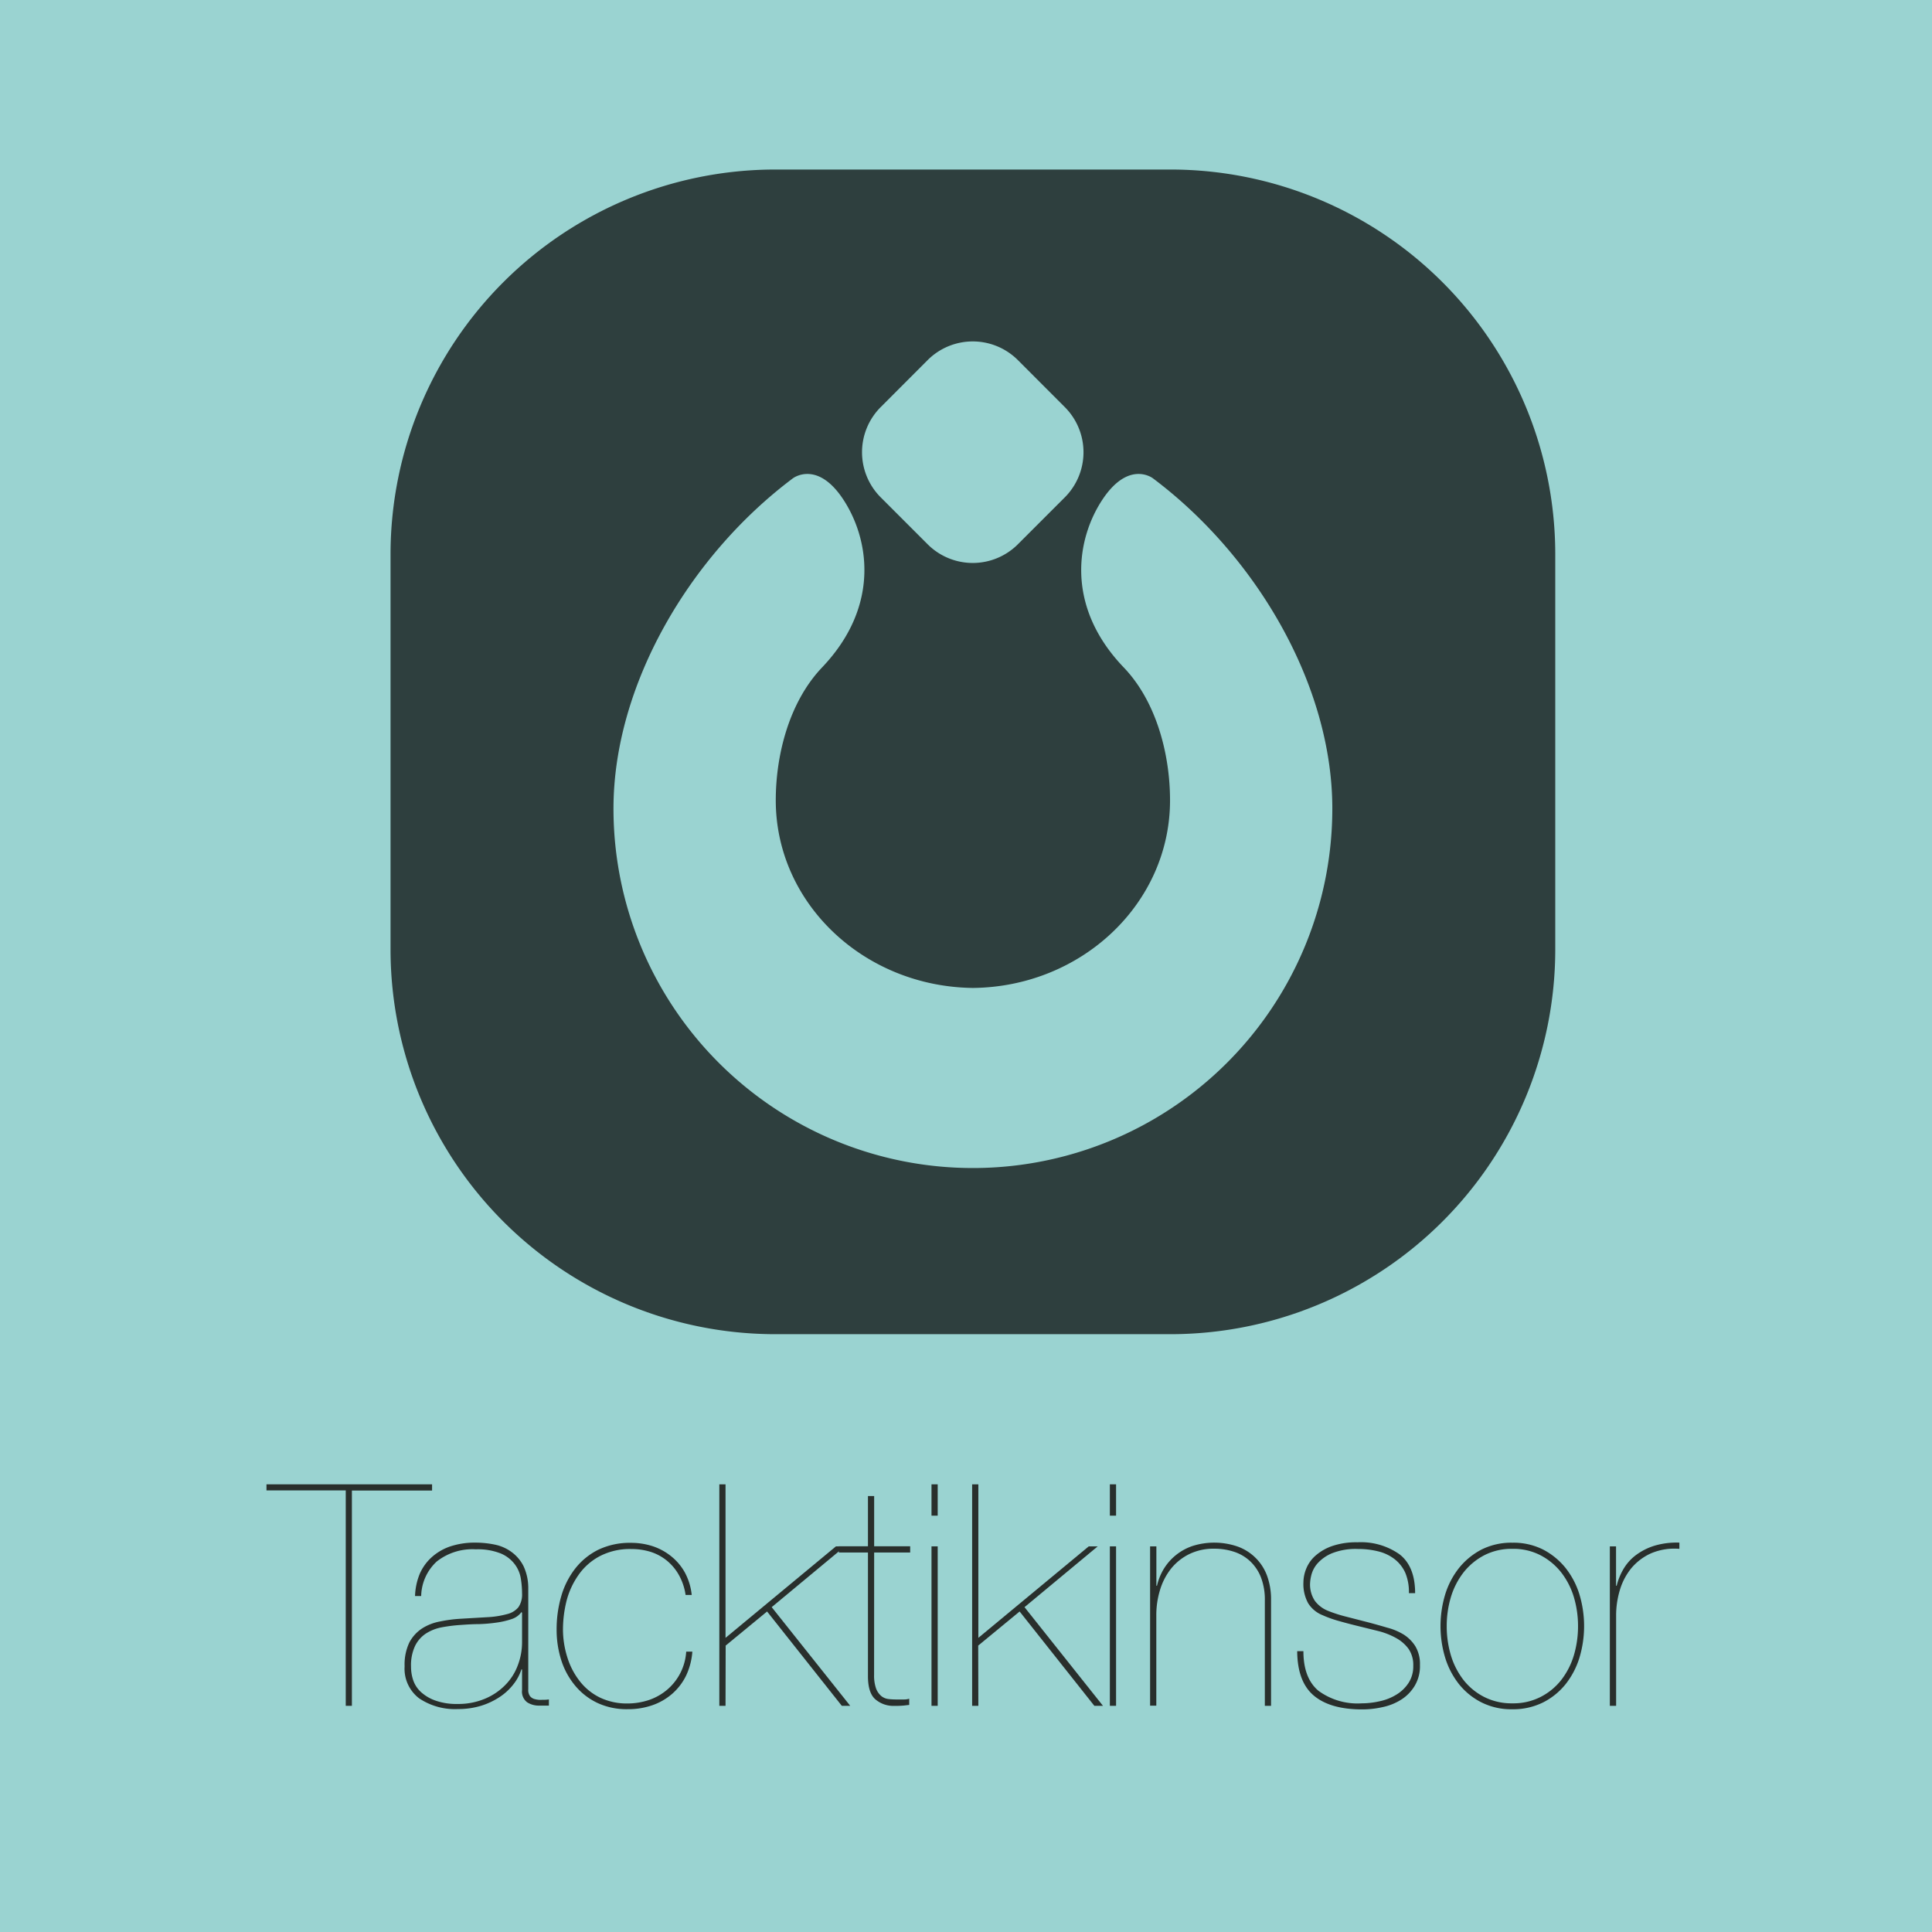 <svg id="Capa_1" data-name="Capa 1" xmlns="http://www.w3.org/2000/svg" viewBox="0 0 280 280"><defs><style>.cls-1{fill:#9ad3d1;}.cls-2{opacity:0.9;}.cls-3{fill:#1d1d1b;}.cls-4{opacity:0.7;}</style></defs><title>TK</title><rect class="cls-1" width="280" height="280"/><g class="cls-2"><path class="cls-3" d="M38.62,215.12h24v.9H51v31.2h-.89V216H38.62Z"/><path class="cls-3" d="M60.78,228.22a7,7,0,0,1,1.69-2.45,7.77,7.77,0,0,1,2.69-1.62,11.21,11.21,0,0,1,3.76-.58,13.64,13.64,0,0,1,2.9.31,6.16,6.16,0,0,1,2.4,1.11,5.68,5.68,0,0,1,1.66,2,7.41,7.41,0,0,1,.68,3.15v14.7a1.5,1.5,0,0,0,.27,1,1.31,1.31,0,0,0,.72.42,3,3,0,0,0,1,.09c.35,0,.67,0,1-.06v.9H78.13a3.12,3.12,0,0,1-1.73-.48,1.94,1.94,0,0,1-.74-1.77v-3h-.09a6.91,6.91,0,0,1-1.15,2.15,8.33,8.33,0,0,1-2,1.85,10.49,10.49,0,0,1-2.72,1.28,11.4,11.4,0,0,1-3.33.47,9.31,9.31,0,0,1-5.62-1.55,5.39,5.39,0,0,1-2.11-4.65,7.41,7.41,0,0,1,.69-3.46A5.51,5.51,0,0,1,61.18,236a7.23,7.23,0,0,1,2.57-1,20.18,20.18,0,0,1,2.87-.39l4.09-.24a13.2,13.2,0,0,0,2.81-.45,3,3,0,0,0,1.62-1,3.27,3.27,0,0,0,.52-2,13.68,13.68,0,0,0-.18-2.16,4.65,4.65,0,0,0-.88-2.06,4.94,4.94,0,0,0-2-1.55,9,9,0,0,0-3.64-.61,8.34,8.34,0,0,0-5.67,1.77,7,7,0,0,0-2.25,5h-.89A9.29,9.29,0,0,1,60.78,228.22Zm14.79,5.42a2.83,2.83,0,0,1-1.39,1,11.83,11.83,0,0,1-2.16.51,23,23,0,0,1-2.63.23c-1,0-1.87.07-2.77.13a22.49,22.49,0,0,0-2.63.34,6.43,6.43,0,0,0-2.27.9,4.53,4.53,0,0,0-1.57,1.8,6.58,6.58,0,0,0-.58,3,6,6,0,0,0,.33,2,4.15,4.15,0,0,0,1.15,1.71,6.12,6.12,0,0,0,2.09,1.21,9.08,9.08,0,0,0,3.17.48,9.91,9.91,0,0,0,4-.77,8.89,8.89,0,0,0,2.94-2,8,8,0,0,0,1.8-2.85,9.3,9.3,0,0,0,.61-3.33v-4.27Z"/><path class="cls-3" d="M99.44,242.83a8.34,8.34,0,0,1-2,2.63,8.75,8.75,0,0,1-2.88,1.67,10.7,10.7,0,0,1-3.62.58,10,10,0,0,1-4.38-.92,9.42,9.42,0,0,1-3.21-2.5,10.87,10.87,0,0,1-2-3.66,14.43,14.43,0,0,1-.68-4.47,17.06,17.06,0,0,1,.66-4.79,11.88,11.88,0,0,1,2-4,9.77,9.77,0,0,1,3.38-2.77,10.58,10.58,0,0,1,4.78-1,10.07,10.07,0,0,1,3.11.49,8.51,8.51,0,0,1,2.65,1.44,7.92,7.92,0,0,1,2,2.36,8.78,8.78,0,0,1,1,3.26h-.89a8.35,8.35,0,0,0-1-2.94,7.27,7.27,0,0,0-1.76-2.07,7.16,7.16,0,0,0-2.33-1.24,9.24,9.24,0,0,0-2.75-.4,9.43,9.43,0,0,0-4.65,1.06,8.72,8.72,0,0,0-3.06,2.74A11.56,11.56,0,0,0,82.11,232a17.42,17.42,0,0,0-.52,4.12,13.49,13.49,0,0,0,.61,4A10.7,10.7,0,0,0,84,243.62,8.34,8.34,0,0,0,86.9,246a9,9,0,0,0,4,.88,9.8,9.8,0,0,0,3.2-.52,8.1,8.1,0,0,0,2.63-1.51,7.88,7.88,0,0,0,2.72-5.48h.89A9.82,9.82,0,0,1,99.44,242.83Z"/><path class="cls-3" d="M105.15,247.22h-.9v-32.1h.9v22.25l16-13.26h1.3l-10.61,8.81,11.38,14.3H122l-10.83-13.67-6,4.94Z"/><path class="cls-3" d="M126.68,242.72a5.65,5.65,0,0,0,.29,2,2.66,2.66,0,0,0,.75,1.08,2,2,0,0,0,1,.43,9.45,9.45,0,0,0,1.07.07c.45,0,.86,0,1.22,0a2.39,2.39,0,0,0,.76-.11v.9l-.78.09a14.16,14.16,0,0,1-1.42.05,4,4,0,0,1-2.68-.93c-.73-.61-1.1-1.74-1.1-3.39V225h-4.22v-.9h4.22v-7.28h.9v7.28h5.22v.9h-5.22Z"/><path class="cls-3" d="M135,219.66v-4.54h.9v4.54Zm0,27.56V224.11h.9v23.11Z"/><path class="cls-3" d="M141.79,247.22h-.9v-32.1h.9v22.25l16-13.26h1.3l-10.61,8.81,11.37,14.3H158.6l-10.83-13.67-6,4.94Z"/><path class="cls-3" d="M160.85,219.66v-4.54h.9v4.54Zm0,27.56V224.11h.9v23.11Z"/><path class="cls-3" d="M167.59,224.11v5.71h.09a8.29,8.29,0,0,1,1-2.47,7.81,7.81,0,0,1,4.2-3.31,10.44,10.44,0,0,1,6.41.07,7.09,7.09,0,0,1,4.32,4.2,9.91,9.91,0,0,1,.6,3.58v15.33h-.9V232a9,9,0,0,0-.58-3.44,6.45,6.45,0,0,0-1.6-2.34,6.24,6.24,0,0,0-2.33-1.34,9,9,0,0,0-2.81-.43,8,8,0,0,0-3.65.79,7.87,7.87,0,0,0-2.63,2.11,9.28,9.28,0,0,0-1.59,3.08,12.46,12.46,0,0,0-.54,3.68v13.09h-.9V224.11Z"/><path class="cls-3" d="M203.69,228a5.18,5.18,0,0,0-1.53-2,6.27,6.27,0,0,0-2.36-1.15,11.93,11.93,0,0,0-3-.36,9.3,9.3,0,0,0-3.83.65,5.82,5.82,0,0,0-2.06,1.48,4.11,4.11,0,0,0-.86,1.65,6,6,0,0,0-.18,1.12,4.25,4.25,0,0,0,.7,2.63,4.46,4.46,0,0,0,1.86,1.42,20.28,20.28,0,0,0,2.63.85l3.31.85q1.35.36,2.67.75a8.93,8.93,0,0,1,2.39,1,5.44,5.44,0,0,1,1.7,1.71,5,5,0,0,1,.66,2.7,5.51,5.51,0,0,1-.75,3,6,6,0,0,1-1.93,2,8.12,8.12,0,0,1-2.7,1.1,13.32,13.32,0,0,1-3,.34q-4.62,0-7-2T188,239.3h.9q0,3.91,2.18,5.74a9.58,9.58,0,0,0,6.27,1.82,11.78,11.78,0,0,0,2.59-.3,7.56,7.56,0,0,0,2.4-.94,5.53,5.53,0,0,0,1.78-1.69,4.39,4.39,0,0,0,.7-2.51,4.12,4.12,0,0,0-.7-2.48,5.56,5.56,0,0,0-1.8-1.55,10.66,10.66,0,0,0-2.54-1l-2.92-.72c-1.11-.27-2.08-.53-2.92-.77a16.22,16.22,0,0,1-2.25-.81,4.37,4.37,0,0,1-2.11-1.75,5.81,5.81,0,0,1-.68-3,5.44,5.44,0,0,1,.41-2,5,5,0,0,1,1.35-1.89,7.23,7.23,0,0,1,2.42-1.39,10.77,10.77,0,0,1,3.65-.54,9.69,9.69,0,0,1,6.11,1.75c1.5,1.17,2.25,3.05,2.25,5.62h-.9A7.22,7.22,0,0,0,203.69,228Z"/><path class="cls-3" d="M209.44,231.1a11.7,11.7,0,0,1,2-3.84,10.24,10.24,0,0,1,3.26-2.68,9.63,9.63,0,0,1,4.5-1,9.51,9.51,0,0,1,4.45,1,10.24,10.24,0,0,1,3.26,2.68,11.7,11.7,0,0,1,2,3.84,15.89,15.89,0,0,1,0,9.13,11.7,11.7,0,0,1-2,3.84,9.89,9.89,0,0,1-3.26,2.65,9.75,9.75,0,0,1-4.5,1,9.63,9.63,0,0,1-4.45-1,9.89,9.89,0,0,1-3.26-2.65,11.7,11.7,0,0,1-2-3.84,15.89,15.89,0,0,1,0-9.13Zm.83,8.79a11,11,0,0,0,1.82,3.57,9,9,0,0,0,3,2.47,8.78,8.78,0,0,0,4.12.93,8.66,8.66,0,0,0,4.07-.93,9,9,0,0,0,3-2.47,11,11,0,0,0,1.82-3.57,14.81,14.81,0,0,0,.6-4.23,14.62,14.62,0,0,0-.6-4.18,11,11,0,0,0-1.82-3.57,9.28,9.28,0,0,0-3-2.5,8.54,8.54,0,0,0-4.07-.94,8.66,8.66,0,0,0-4.12.94,9.28,9.28,0,0,0-3,2.5,11,11,0,0,0-1.82,3.57,14.62,14.62,0,0,0-.6,4.18A14.81,14.81,0,0,0,210.27,239.89Z"/><path class="cls-3" d="M233.31,247.22V224.11h.9v5.71h.09a8.87,8.87,0,0,1,1-2.45,6.83,6.83,0,0,1,1.8-2,8.82,8.82,0,0,1,2.67-1.35,11.15,11.15,0,0,1,3.62-.45v.9a8.69,8.69,0,0,0-4.11.65,8,8,0,0,0-2.86,2.16,9.14,9.14,0,0,0-1.66,3.17,12.76,12.76,0,0,0-.54,3.68v13.09Z"/></g><path class="cls-4" d="M169.78,24.57H112.22A55.78,55.78,0,0,0,56.6,80.18v57.57a55.78,55.78,0,0,0,55.62,55.61h57.56a55.78,55.78,0,0,0,55.62-55.61V80.18A55.78,55.78,0,0,0,169.78,24.57ZM127.64,59l6.8-6.81a9.25,9.25,0,0,1,13.08,0l6.8,6.81a9.25,9.25,0,0,1,0,13.08l-6.8,6.8a9.25,9.25,0,0,1-13.08,0l-6.8-6.8A9.25,9.25,0,0,1,127.64,59ZM141,169.28h0a52.09,52.09,0,0,1-52.09-52.09c0-17.86,11-36.62,26-47.87,0,0,3.46-2.66,7.22,2.94s5.6,15.46-3,24.48c-4.75,5-6.7,12.63-6.7,19.25,0,14.92,12.77,27,28.57,27.19,15.8-.16,28.57-12.27,28.57-27.19,0-6.62-1.95-14.28-6.7-19.25-8.64-9-6.8-18.88-3-24.48s7.22-2.94,7.22-2.94c15,11.25,26,30,26,47.87A52.09,52.09,0,0,1,141,169.28Z"/></svg>